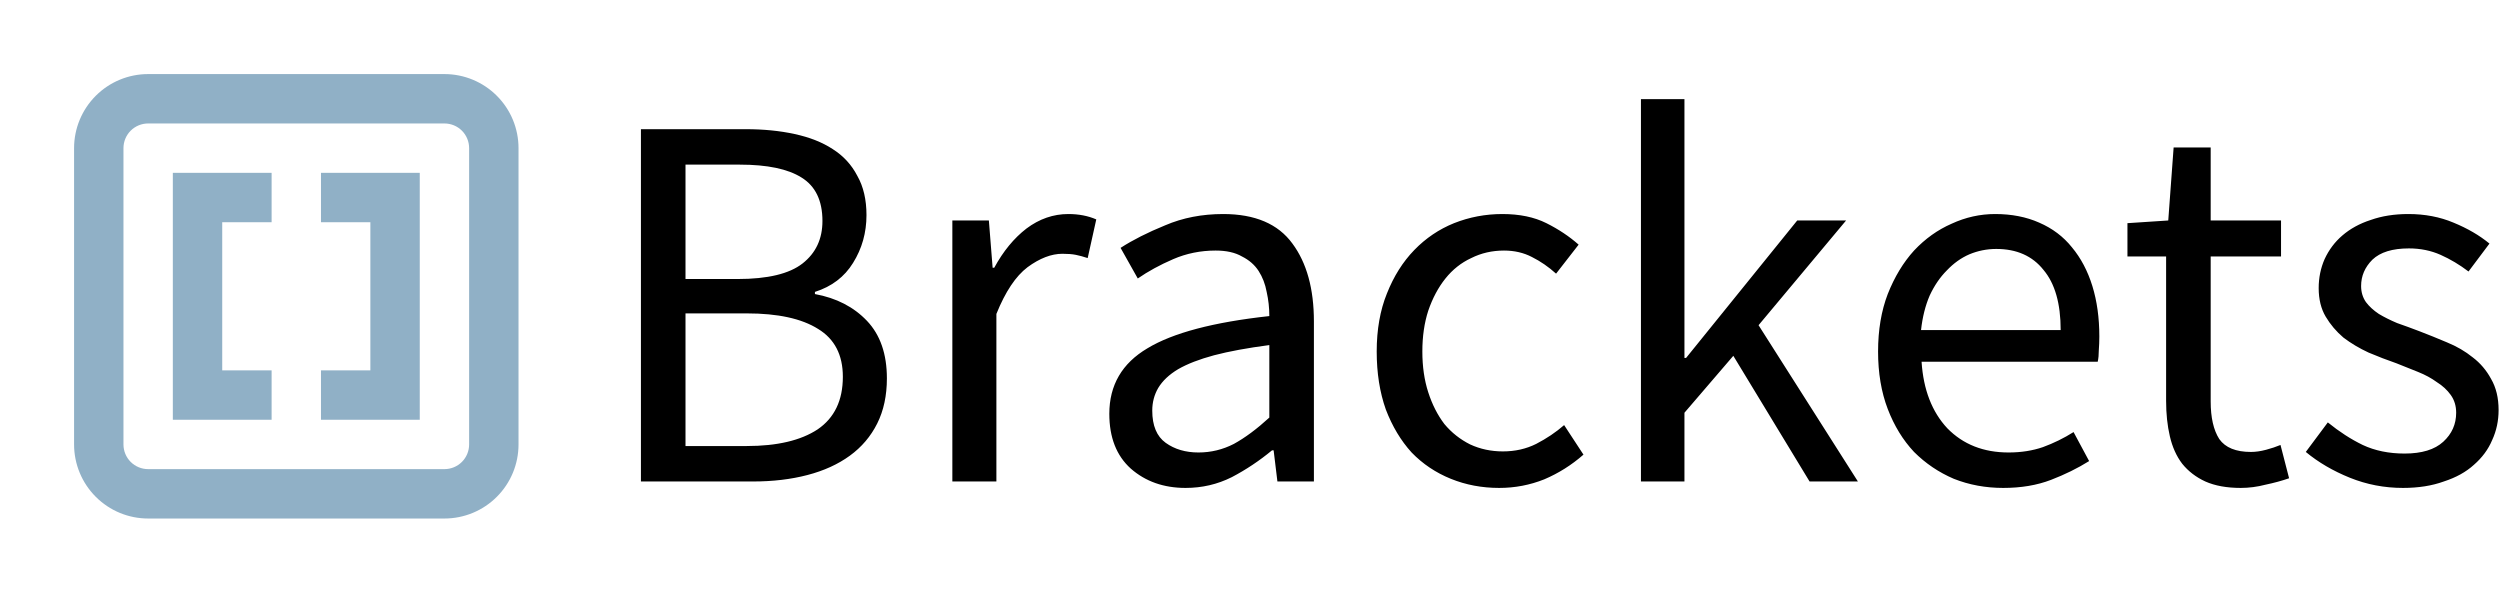 <svg width="135" height="32" viewBox="0 0 135 32" fill="none" xmlns="http://www.w3.org/2000/svg">
<path d="M14.667 9.333V12H12V20H14.667V22.667H9.333V9.333H14.667Z" fill="#90B0C6"/>
<path d="M20 20H17.333V22.667H22.667V9.333H17.333V12H20V20Z" fill="#90B0C6"/>
<path fill-rule="evenodd" clip-rule="evenodd" d="M4 8C4 6.939 4.421 5.922 5.172 5.172C5.922 4.421 6.939 4 8 4H24C25.061 4 26.078 4.421 26.828 5.172C27.579 5.922 28 6.939 28 8V24C28 25.061 27.579 26.078 26.828 26.828C26.078 27.579 25.061 28 24 28H8C6.939 28 5.922 27.579 5.172 26.828C4.421 26.078 4 25.061 4 24V8ZM8 6.667H24C24.354 6.667 24.693 6.807 24.943 7.057C25.193 7.307 25.333 7.646 25.333 8V24C25.333 24.354 25.193 24.693 24.943 24.943C24.693 25.193 24.354 25.333 24 25.333H8C7.646 25.333 7.307 25.193 7.057 24.943C6.807 24.693 6.667 24.354 6.667 24V8C6.667 7.646 6.807 7.307 7.057 7.057C7.307 6.807 7.646 6.667 8 6.667Z" fill="#90B0C6"/>
<path d="M34.61 26V6.976H40.265C41.232 6.976 42.111 7.063 42.904 7.237C43.716 7.411 44.402 7.682 44.963 8.049C45.543 8.416 45.988 8.9 46.297 9.499C46.626 10.079 46.79 10.785 46.79 11.616C46.79 12.563 46.548 13.424 46.065 14.197C45.601 14.951 44.915 15.473 44.006 15.763V15.879C45.166 16.092 46.104 16.575 46.819 17.329C47.534 18.083 47.892 19.117 47.892 20.432C47.892 21.36 47.718 22.172 47.37 22.868C47.022 23.564 46.529 24.144 45.891 24.608C45.253 25.072 44.489 25.42 43.6 25.652C42.711 25.884 41.734 26 40.671 26H34.61ZM37.017 15.067H39.83C41.454 15.067 42.624 14.787 43.339 14.226C44.054 13.665 44.412 12.902 44.412 11.935C44.412 10.833 44.035 10.05 43.281 9.586C42.546 9.122 41.435 8.89 39.946 8.89H37.017V15.067ZM37.017 24.086H40.323C41.966 24.086 43.242 23.786 44.151 23.187C45.06 22.568 45.514 21.621 45.514 20.345C45.514 19.166 45.069 18.305 44.18 17.764C43.291 17.203 42.005 16.923 40.323 16.923H37.017V24.086ZM51.427 26V11.906H53.399L53.602 14.458H53.689C54.172 13.569 54.752 12.863 55.429 12.341C56.125 11.819 56.879 11.558 57.691 11.558C58.252 11.558 58.754 11.655 59.199 11.848L58.735 13.936C58.503 13.859 58.29 13.801 58.097 13.762C57.904 13.723 57.662 13.704 57.372 13.704C56.773 13.704 56.144 13.946 55.487 14.429C54.849 14.912 54.288 15.753 53.805 16.952V26H51.427ZM64.02 26.348C62.841 26.348 61.855 26 61.062 25.304C60.289 24.608 59.903 23.622 59.903 22.346C59.903 20.799 60.589 19.62 61.962 18.808C63.334 17.977 65.528 17.397 68.544 17.068C68.544 16.623 68.496 16.188 68.4 15.763C68.322 15.338 68.177 14.961 67.965 14.632C67.752 14.303 67.452 14.042 67.066 13.849C66.698 13.636 66.225 13.53 65.644 13.53C64.832 13.53 64.069 13.685 63.353 13.994C62.638 14.303 62 14.651 61.44 15.038L60.511 13.385C61.169 12.96 61.971 12.554 62.919 12.167C63.866 11.761 64.91 11.558 66.05 11.558C67.771 11.558 69.018 12.09 69.791 13.153C70.565 14.197 70.951 15.599 70.951 17.358V26H68.98L68.776 24.318H68.689C68.013 24.879 67.288 25.362 66.514 25.768C65.741 26.155 64.91 26.348 64.02 26.348ZM64.716 24.434C65.393 24.434 66.031 24.279 66.63 23.97C67.23 23.641 67.868 23.168 68.544 22.549V18.634C67.365 18.789 66.37 18.972 65.558 19.185C64.765 19.398 64.117 19.649 63.614 19.939C63.131 20.229 62.773 20.567 62.541 20.954C62.329 21.321 62.222 21.727 62.222 22.172C62.222 22.984 62.464 23.564 62.947 23.912C63.431 24.26 64.02 24.434 64.716 24.434ZM80.954 26.348C80.026 26.348 79.156 26.184 78.344 25.855C77.532 25.526 76.826 25.053 76.227 24.434C75.647 23.796 75.183 23.023 74.835 22.114C74.506 21.186 74.342 20.142 74.342 18.982C74.342 17.803 74.525 16.759 74.893 15.85C75.26 14.922 75.753 14.139 76.372 13.501C76.99 12.863 77.706 12.38 78.518 12.051C79.349 11.722 80.219 11.558 81.128 11.558C82.056 11.558 82.849 11.722 83.506 12.051C84.163 12.38 84.743 12.766 85.246 13.211L84.028 14.777C83.622 14.41 83.187 14.11 82.723 13.878C82.278 13.646 81.775 13.53 81.215 13.53C80.577 13.53 79.987 13.665 79.446 13.936C78.904 14.187 78.441 14.555 78.054 15.038C77.667 15.521 77.358 16.101 77.126 16.778C76.913 17.435 76.807 18.17 76.807 18.982C76.807 19.794 76.913 20.529 77.126 21.186C77.338 21.843 77.629 22.414 77.996 22.897C78.382 23.361 78.847 23.728 79.388 23.999C79.929 24.25 80.519 24.376 81.157 24.376C81.814 24.376 82.413 24.241 82.955 23.97C83.516 23.68 84.018 23.342 84.463 22.955L85.507 24.55C84.869 25.111 84.163 25.555 83.39 25.884C82.617 26.193 81.805 26.348 80.954 26.348ZM88.611 26V5.352H90.96V19.33H91.047L97.05 11.906H99.689L94.962 17.561L100.327 26H97.717L93.599 19.214L90.96 22.288V26H88.611ZM108.173 26.348C107.226 26.348 106.336 26.184 105.505 25.855C104.693 25.507 103.978 25.024 103.359 24.405C102.76 23.767 102.286 22.994 101.938 22.085C101.59 21.176 101.416 20.142 101.416 18.982C101.416 17.822 101.59 16.788 101.938 15.879C102.305 14.951 102.779 14.168 103.359 13.53C103.958 12.892 104.635 12.409 105.389 12.08C106.143 11.732 106.926 11.558 107.738 11.558C108.627 11.558 109.42 11.713 110.116 12.022C110.831 12.331 111.421 12.776 111.885 13.356C112.368 13.936 112.736 14.632 112.987 15.444C113.238 16.256 113.364 17.165 113.364 18.17C113.364 18.421 113.354 18.673 113.335 18.924C113.335 19.156 113.316 19.359 113.277 19.533H103.765C103.862 21.041 104.326 22.24 105.157 23.129C106.008 23.999 107.11 24.434 108.463 24.434C109.14 24.434 109.758 24.337 110.319 24.144C110.899 23.931 111.45 23.661 111.972 23.332L112.813 24.898C112.194 25.285 111.508 25.623 110.754 25.913C110 26.203 109.14 26.348 108.173 26.348ZM103.736 17.822H111.276C111.276 16.391 110.967 15.309 110.348 14.574C109.749 13.82 108.898 13.443 107.796 13.443C107.293 13.443 106.81 13.54 106.346 13.733C105.901 13.926 105.495 14.216 105.128 14.603C104.761 14.97 104.451 15.425 104.2 15.966C103.968 16.507 103.813 17.126 103.736 17.822ZM121.001 26.348C120.247 26.348 119.609 26.232 119.087 26C118.584 25.768 118.168 25.449 117.84 25.043C117.53 24.637 117.308 24.144 117.173 23.564C117.037 22.984 116.97 22.346 116.97 21.65V13.849H114.882V12.051L117.086 11.906L117.376 7.962H119.377V11.906H123.176V13.849H119.377V21.679C119.377 22.549 119.531 23.226 119.841 23.709C120.169 24.173 120.74 24.405 121.552 24.405C121.803 24.405 122.074 24.366 122.364 24.289C122.654 24.212 122.915 24.125 123.147 24.028L123.611 25.826C123.224 25.961 122.799 26.077 122.335 26.174C121.89 26.29 121.445 26.348 121.001 26.348ZM129.762 26.348C128.757 26.348 127.8 26.164 126.891 25.797C125.983 25.43 125.19 24.966 124.513 24.405L125.702 22.81C126.321 23.313 126.949 23.719 127.587 24.028C128.245 24.337 128.999 24.492 129.849 24.492C130.777 24.492 131.473 24.279 131.937 23.854C132.401 23.429 132.633 22.907 132.633 22.288C132.633 21.921 132.537 21.602 132.343 21.331C132.15 21.06 131.899 20.828 131.589 20.635C131.299 20.422 130.961 20.239 130.574 20.084C130.188 19.929 129.801 19.775 129.414 19.62C128.912 19.446 128.409 19.253 127.906 19.04C127.404 18.808 126.949 18.537 126.543 18.228C126.157 17.899 125.838 17.522 125.586 17.097C125.335 16.672 125.209 16.159 125.209 15.56C125.209 14.999 125.316 14.477 125.528 13.994C125.76 13.491 126.079 13.066 126.485 12.718C126.911 12.351 127.423 12.07 128.022 11.877C128.622 11.664 129.298 11.558 130.052 11.558C130.942 11.558 131.754 11.713 132.488 12.022C133.242 12.331 133.89 12.708 134.431 13.153L133.3 14.661C132.817 14.294 132.314 13.994 131.792 13.762C131.27 13.53 130.7 13.414 130.081 13.414C129.192 13.414 128.535 13.617 128.109 14.023C127.703 14.429 127.5 14.903 127.5 15.444C127.5 15.773 127.587 16.063 127.761 16.314C127.935 16.546 128.167 16.759 128.457 16.952C128.747 17.126 129.076 17.29 129.443 17.445C129.83 17.58 130.226 17.725 130.632 17.88C131.135 18.073 131.638 18.276 132.14 18.489C132.662 18.702 133.126 18.972 133.532 19.301C133.938 19.61 134.267 19.997 134.518 20.461C134.789 20.925 134.924 21.486 134.924 22.143C134.924 22.723 134.808 23.264 134.576 23.767C134.364 24.27 134.035 24.714 133.59 25.101C133.165 25.488 132.624 25.787 131.966 26C131.328 26.232 130.594 26.348 129.762 26.348Z" fill="black"/>
</svg>

